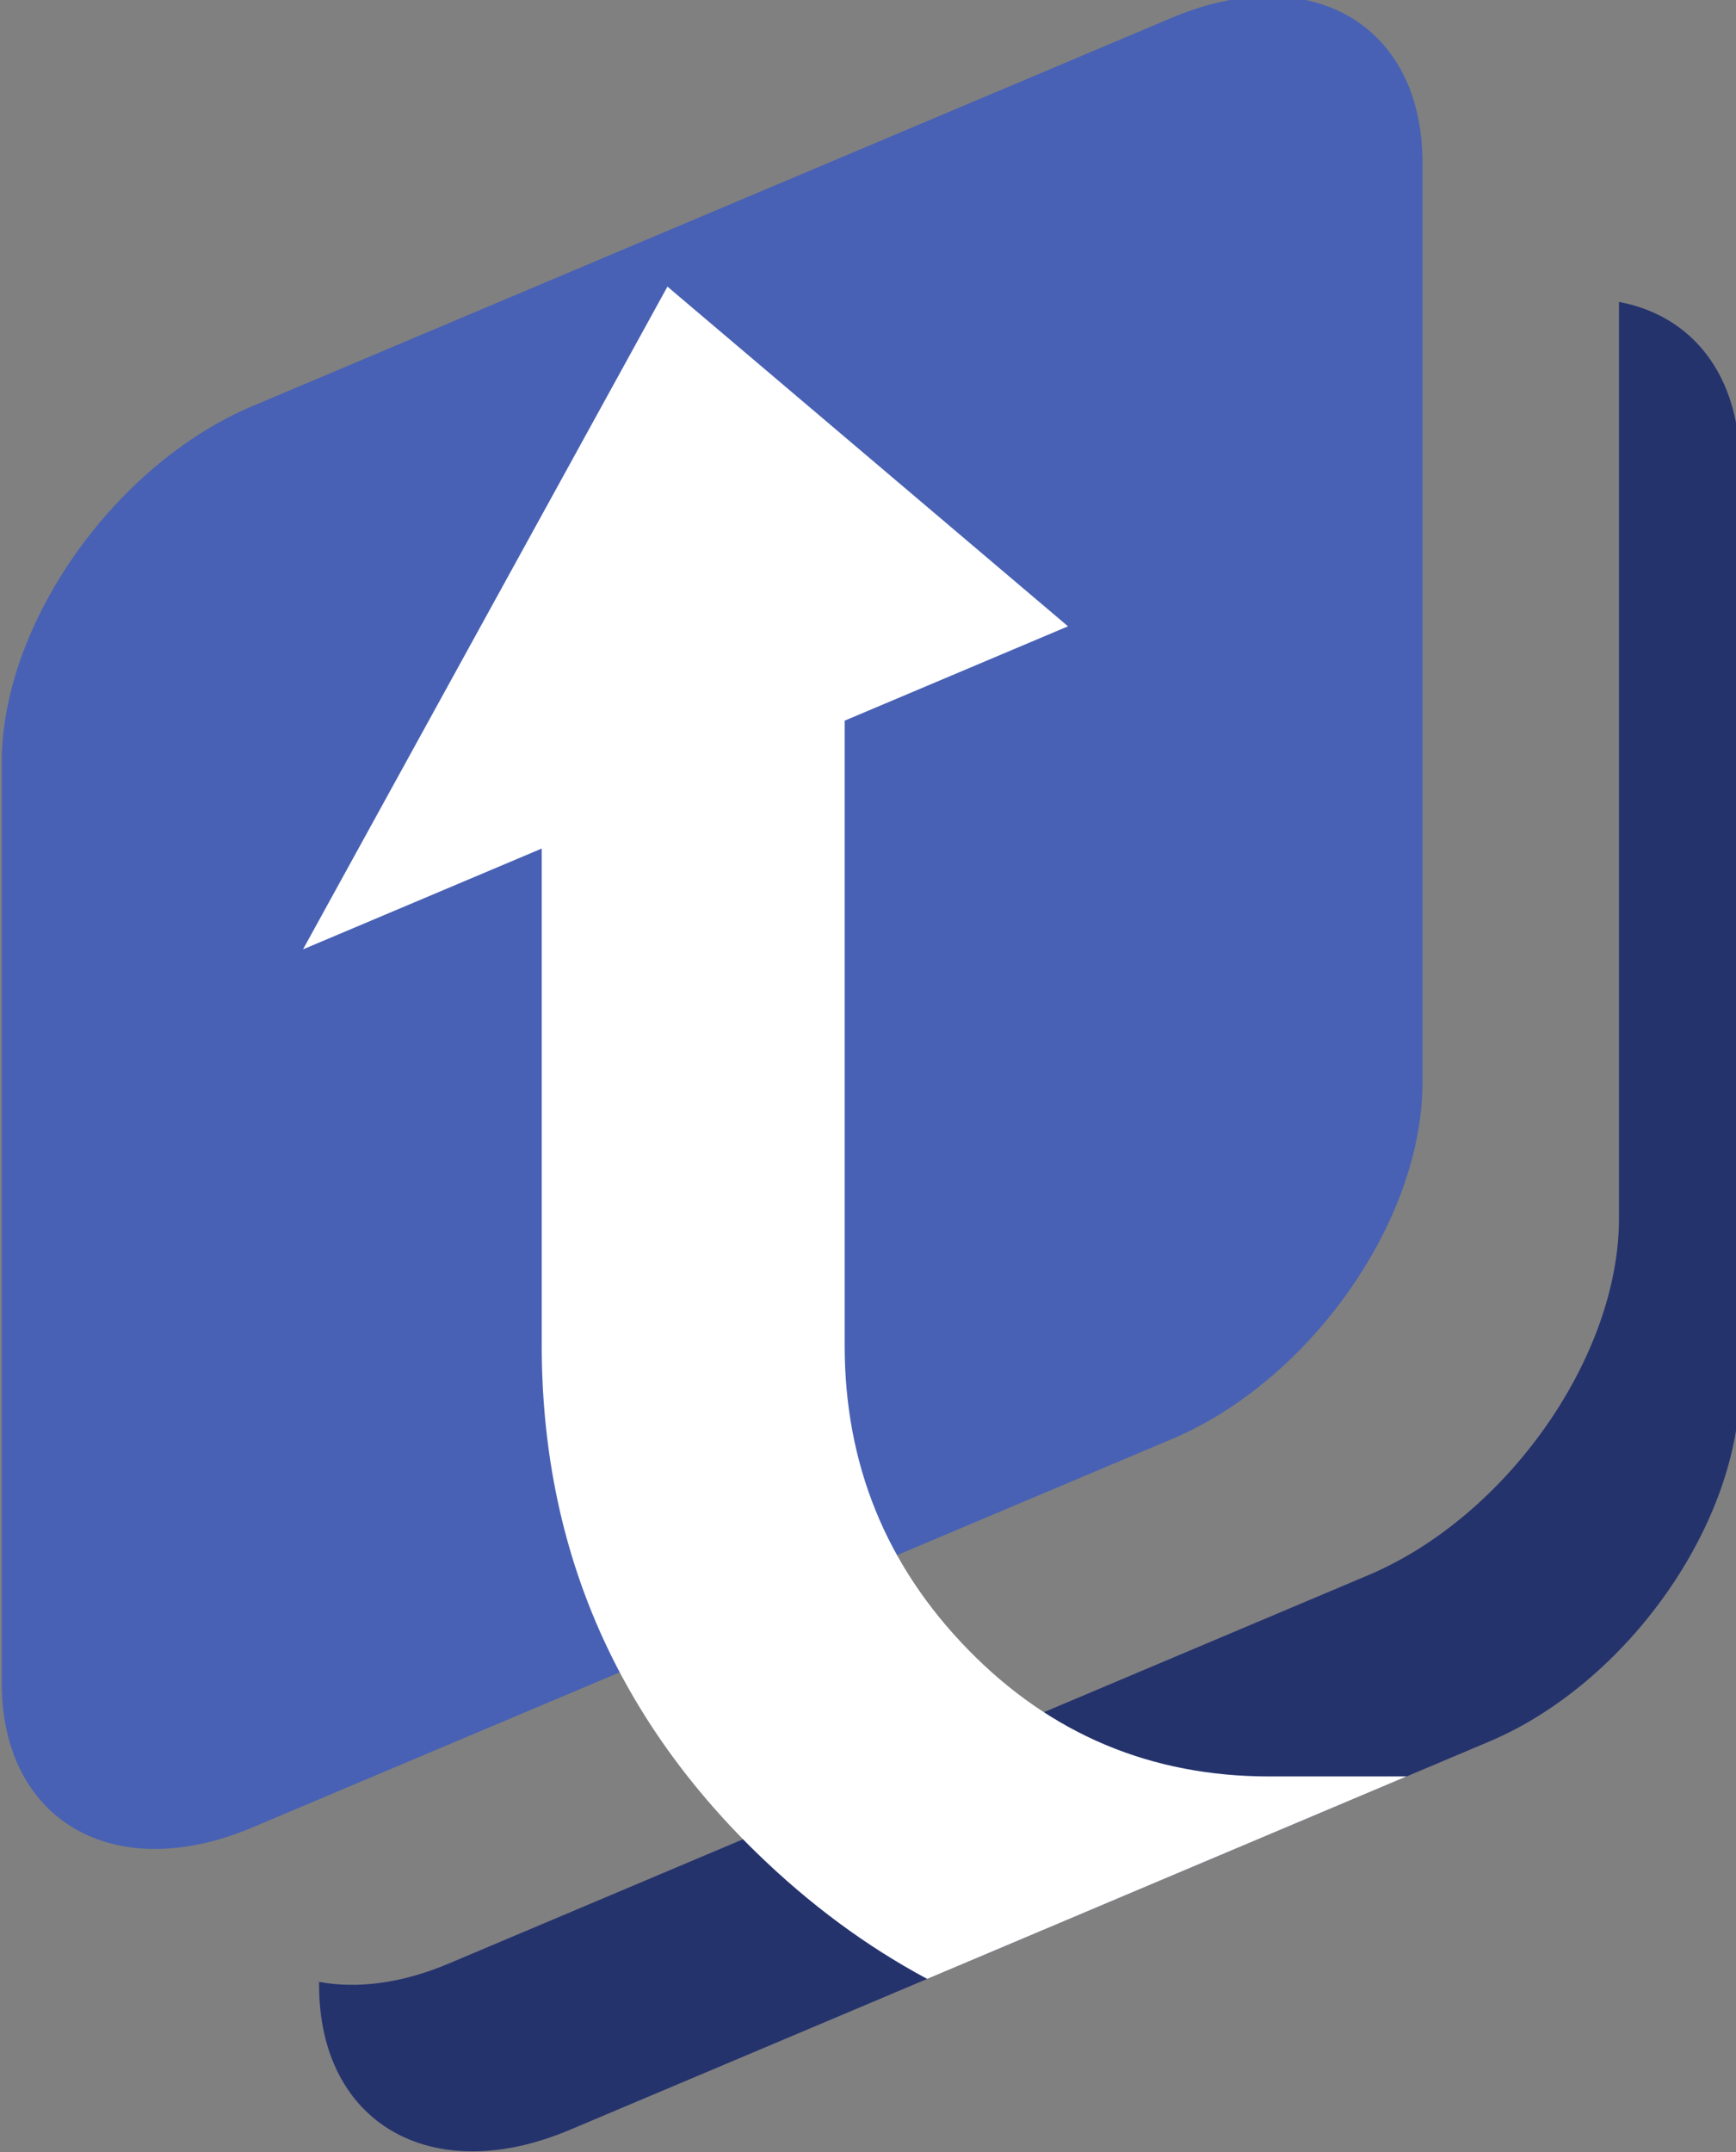 <?xml version="1.0" encoding="UTF-8" standalone="no"?>
<!-- Created with Inkscape (http://www.inkscape.org/) -->
<svg
   xmlns:dc="http://purl.org/dc/elements/1.1/"
   xmlns:cc="http://creativecommons.org/ns#"
   xmlns:rdf="http://www.w3.org/1999/02/22-rdf-syntax-ns#"
   xmlns:svg="http://www.w3.org/2000/svg"
   xmlns="http://www.w3.org/2000/svg"
   xmlns:sodipodi="http://sodipodi.sourceforge.net/DTD/sodipodi-0.dtd"
   xmlns:inkscape="http://www.inkscape.org/namespaces/inkscape"
   id="svg2403"
   sodipodi:version="0.32"
   inkscape:version="0.46"
   width="121.029"
   height="150"
   xml:space="preserve"
   sodipodi:docname="liftweb-logo-plain-150px.svg"
   inkscape:output_extension="org.inkscape.output.svg.inkscape"
   version="1.0"><rect width="100%" height="100%" fill="#808080" stroke="none"/><defs
     id="defs2406"><inkscape:perspective
       sodipodi:type="inkscape:persp3d"
       inkscape:vp_x="0 : 526.18109 : 1"
       inkscape:vp_y="0 : 1000 : 0"
       inkscape:vp_z="744.09448 : 526.18109 : 1"
       inkscape:persp3d-origin="372.04724 : 350.78739 : 1"
       id="perspective2410" /><clipPath
       clipPathUnits="userSpaceOnUse"
       id="clipPath2424"><path
         d="M 0,612 L 792,612 L 792,0 L 0,0 L 0,612 z"
         id="path2426" /></clipPath></defs><sodipodi:namedview
     inkscape:window-height="1125"
     inkscape:window-width="1920"
     inkscape:pageshadow="2"
     inkscape:pageopacity="0.0"
     guidetolerance="10.0"
     gridtolerance="10.0"
     objecttolerance="10.0"
     borderopacity="1.0"
     bordercolor="#666666"
     pagecolor="#ffffff"
     id="base"
     showgrid="false"
     inkscape:zoom="1"
     inkscape:cx="754.069"
     inkscape:cy="234.19026"
     inkscape:window-x="0"
     inkscape:window-y="49"
     inkscape:current-layer="g2412" /><g
     id="g2412"
     inkscape:groupmode="layer"
     inkscape:label="liftweb-logo-single"
     transform="matrix(1.25,0,0,-1.25,-294.586,312.051)"><g
       id="g2445"
       transform="matrix(0.314,0,0,0.314,161.763,88.986)"><path
         d="M 488.039,319.447 C 488.039,294.847 468.089,266.487 443.499,256.107 L 280.199,187.157 C 255.609,176.767 235.669,188.287 235.669,212.887 L 235.669,376.197 C 235.669,400.787 255.609,429.137 280.199,439.527 L 443.499,508.477 C 468.089,518.857 488.039,507.337 488.039,482.737 L 488.039,319.447 z"
         style="fill:#4861b4;fill-opacity:1;fill-rule:nonzero;stroke:none"
         id="path2498" /><path
         d="M 522.936,458.026 L 522.936,295.276 C 522.936,270.686 502.996,242.326 478.396,231.946 L 315.096,162.996 C 306.656,159.426 298.776,158.486 292.046,159.736 L 292.046,159.186 C 292.046,134.606 311.986,123.076 336.576,133.456 L 499.886,202.406 C 524.476,212.796 544.416,241.146 544.416,265.746 L 544.416,429.046 C 544.416,445.196 535.796,455.646 522.936,458.026"
         style="fill:#25336d;fill-opacity:1;fill-rule:nonzero;stroke:none"
         id="path2502" /><path
         d="M 460.871,196.21 C 439.841,196.21 422.011,203.69 407.361,218.69 C 392.721,233.68 385.401,251.7 385.401,272.75 L 385.401,383.68 L 425.071,400.43 L 353.921,460.75 L 289.191,343.07 L 331.591,360.97 L 331.591,272.8 C 331.591,237.51 344.301,207.47 369.701,182.71 C 379.141,173.52 389.261,166.04 400.061,160.26 L 485.201,196.21 L 460.871,196.21 z"
         style="fill:#ffffff;fill-opacity:1;fill-rule:nonzero;stroke:none"
         id="path2506" /></g></g></svg>